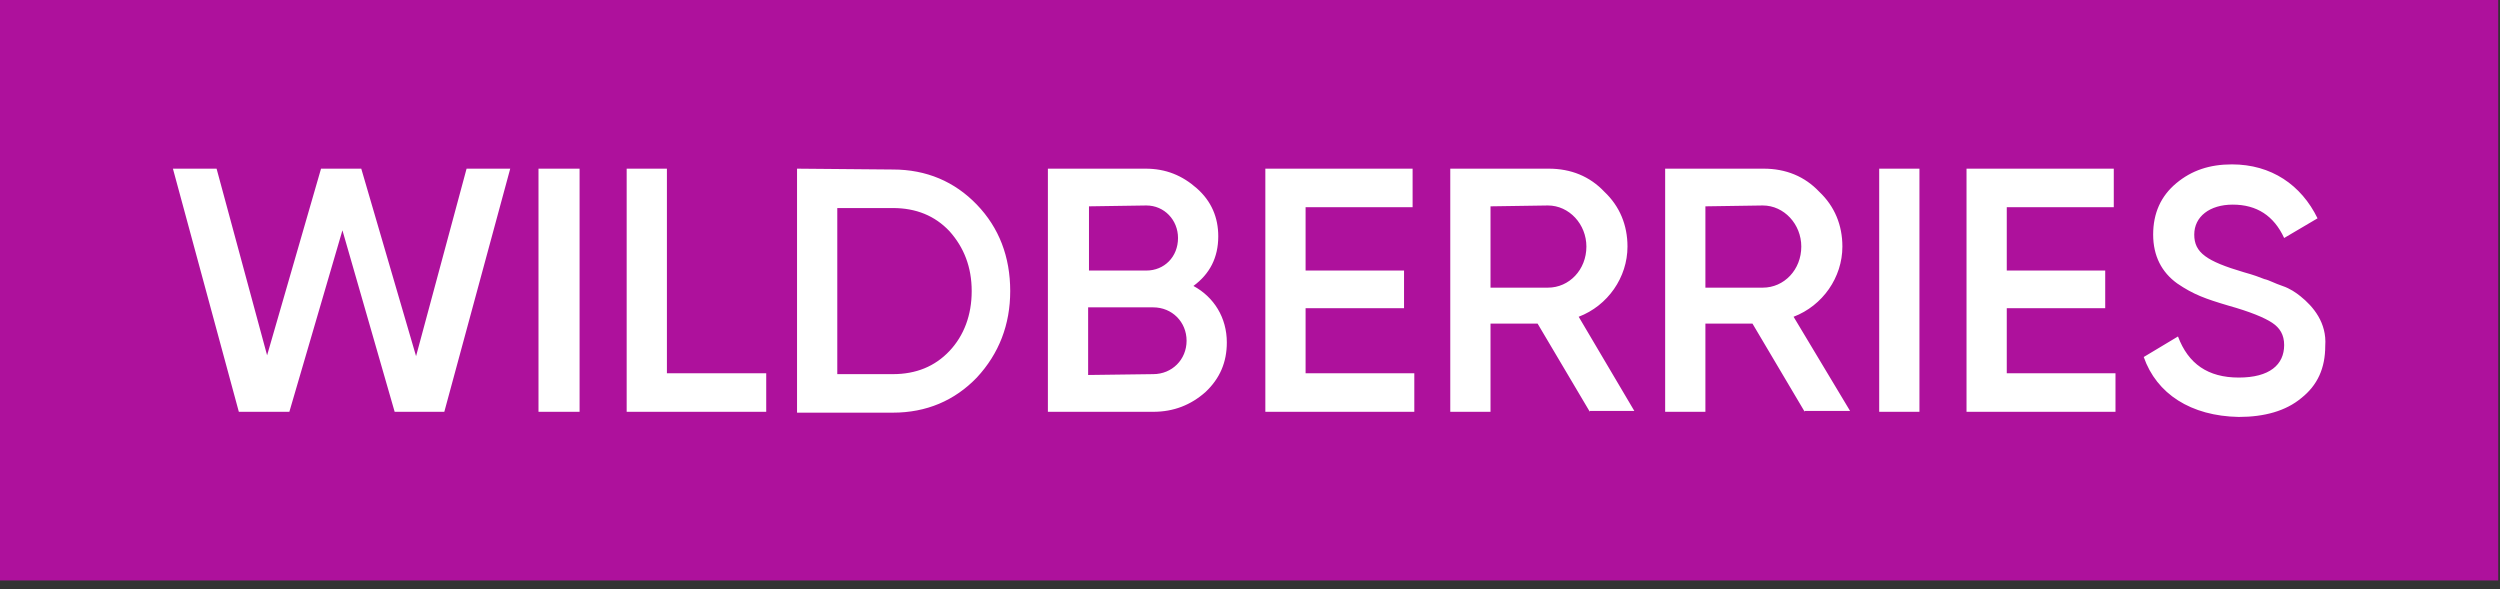 <svg width="174" height="41" viewBox="0 0 174 41" fill="none" xmlns="http://www.w3.org/2000/svg">
<rect x="0" y="0" width="174" height="41" fill="#333333" stroke="none"/>
<path d="M173.875 0H0V40.4H173.875V0Z" fill="#AE119C"/>
<path fill-rule="evenodd" clip-rule="evenodd" d="M16.623 28.662L12.035 11.739H15.074L18.59 24.729L22.344 11.739H25.144L28.958 24.788L32.474 11.739H35.512L30.924 28.662H27.468L23.833 16.029L20.139 28.662H16.623ZM37.479 11.739H40.339V28.662H37.479V11.739ZM46.417 25.98H53.329V28.662H43.616V11.739H46.417V25.98ZM62.148 11.798C64.472 11.798 66.438 12.633 67.987 14.242C69.537 15.85 70.311 17.876 70.311 20.26C70.311 22.584 69.537 24.61 67.987 26.278C66.438 27.887 64.472 28.721 62.148 28.721H55.474V11.739L62.148 11.798ZM62.148 26.04C63.757 26.04 65.068 25.503 66.081 24.431C67.094 23.358 67.63 21.928 67.63 20.26C67.63 18.591 67.094 17.221 66.081 16.089C65.068 15.016 63.757 14.48 62.148 14.48H58.275V26.04H62.148ZM85.387 23.835C85.387 25.206 84.91 26.338 83.897 27.291C82.884 28.185 81.692 28.662 80.262 28.662H72.933V11.739H79.726C81.156 11.739 82.288 12.216 83.301 13.109C84.314 14.003 84.791 15.135 84.791 16.446C84.791 17.936 84.195 19.068 83.063 19.902C84.493 20.677 85.387 22.107 85.387 23.835ZM75.793 14.361V18.83H79.786C81.037 18.83 81.99 17.876 81.99 16.565C81.99 15.314 81.037 14.301 79.786 14.301L75.793 14.361ZM80.262 26.04C81.573 26.04 82.586 25.027 82.586 23.716C82.586 22.405 81.573 21.392 80.262 21.392H75.734V26.099L80.262 26.04ZM90.869 25.98H98.436V28.662H88.068V11.739H98.317V14.42H90.869V18.83H97.721V21.451H90.869V25.98ZM110.652 28.662L107.017 22.524H103.74V28.662H100.939V11.739H107.791C109.341 11.739 110.652 12.275 111.665 13.348C112.737 14.361 113.273 15.672 113.273 17.161C113.273 19.306 111.903 21.273 109.877 22.047L113.75 28.602H110.652V28.662ZM103.74 14.361V20.021H107.732C109.222 20.021 110.413 18.77 110.413 17.161C110.413 15.612 109.222 14.301 107.732 14.301L103.74 14.361ZM125.608 28.662L121.973 22.524H118.696V28.662H115.895V11.739H122.748C124.297 11.739 125.608 12.275 126.621 13.348C127.694 14.361 128.23 15.672 128.23 17.161C128.23 19.306 126.859 21.273 124.833 22.047L128.766 28.602H125.608V28.662ZM118.696 14.361V20.021H122.688C124.178 20.021 125.37 18.77 125.37 17.161C125.37 15.612 124.178 14.301 122.688 14.301L118.696 14.361ZM130.792 11.739H133.593V28.662H130.792V11.739ZM139.671 25.98H147.238V28.662H136.87V11.739H147.119V14.42H139.671V18.83H146.523V21.451H139.671V25.98ZM149.204 24.848L151.588 23.418C152.303 25.325 153.673 26.278 155.819 26.278C157.964 26.278 158.977 25.384 158.977 24.014C158.977 23.299 158.679 22.822 158.143 22.465C157.606 22.107 156.593 21.69 155.104 21.273C153.495 20.796 152.66 20.498 151.528 19.724C150.456 18.949 149.86 17.817 149.86 16.327C149.86 14.837 150.396 13.646 151.469 12.752C152.541 11.858 153.793 11.441 155.342 11.441C158.083 11.441 160.168 12.871 161.301 15.195L158.977 16.565C158.262 15.016 157.07 14.242 155.401 14.242C153.793 14.242 152.72 15.076 152.72 16.327C152.72 17.578 153.554 18.174 156.176 18.949C156.832 19.128 157.308 19.306 157.606 19.426C157.904 19.485 158.321 19.724 158.858 19.902C159.394 20.081 159.811 20.379 160.109 20.617C161.003 21.332 161.956 22.465 161.837 24.073C161.837 25.623 161.301 26.814 160.168 27.708C159.096 28.602 157.606 29.019 155.819 29.019C152.482 28.959 150.098 27.41 149.204 24.848Z" fill="white"/>
</svg>
